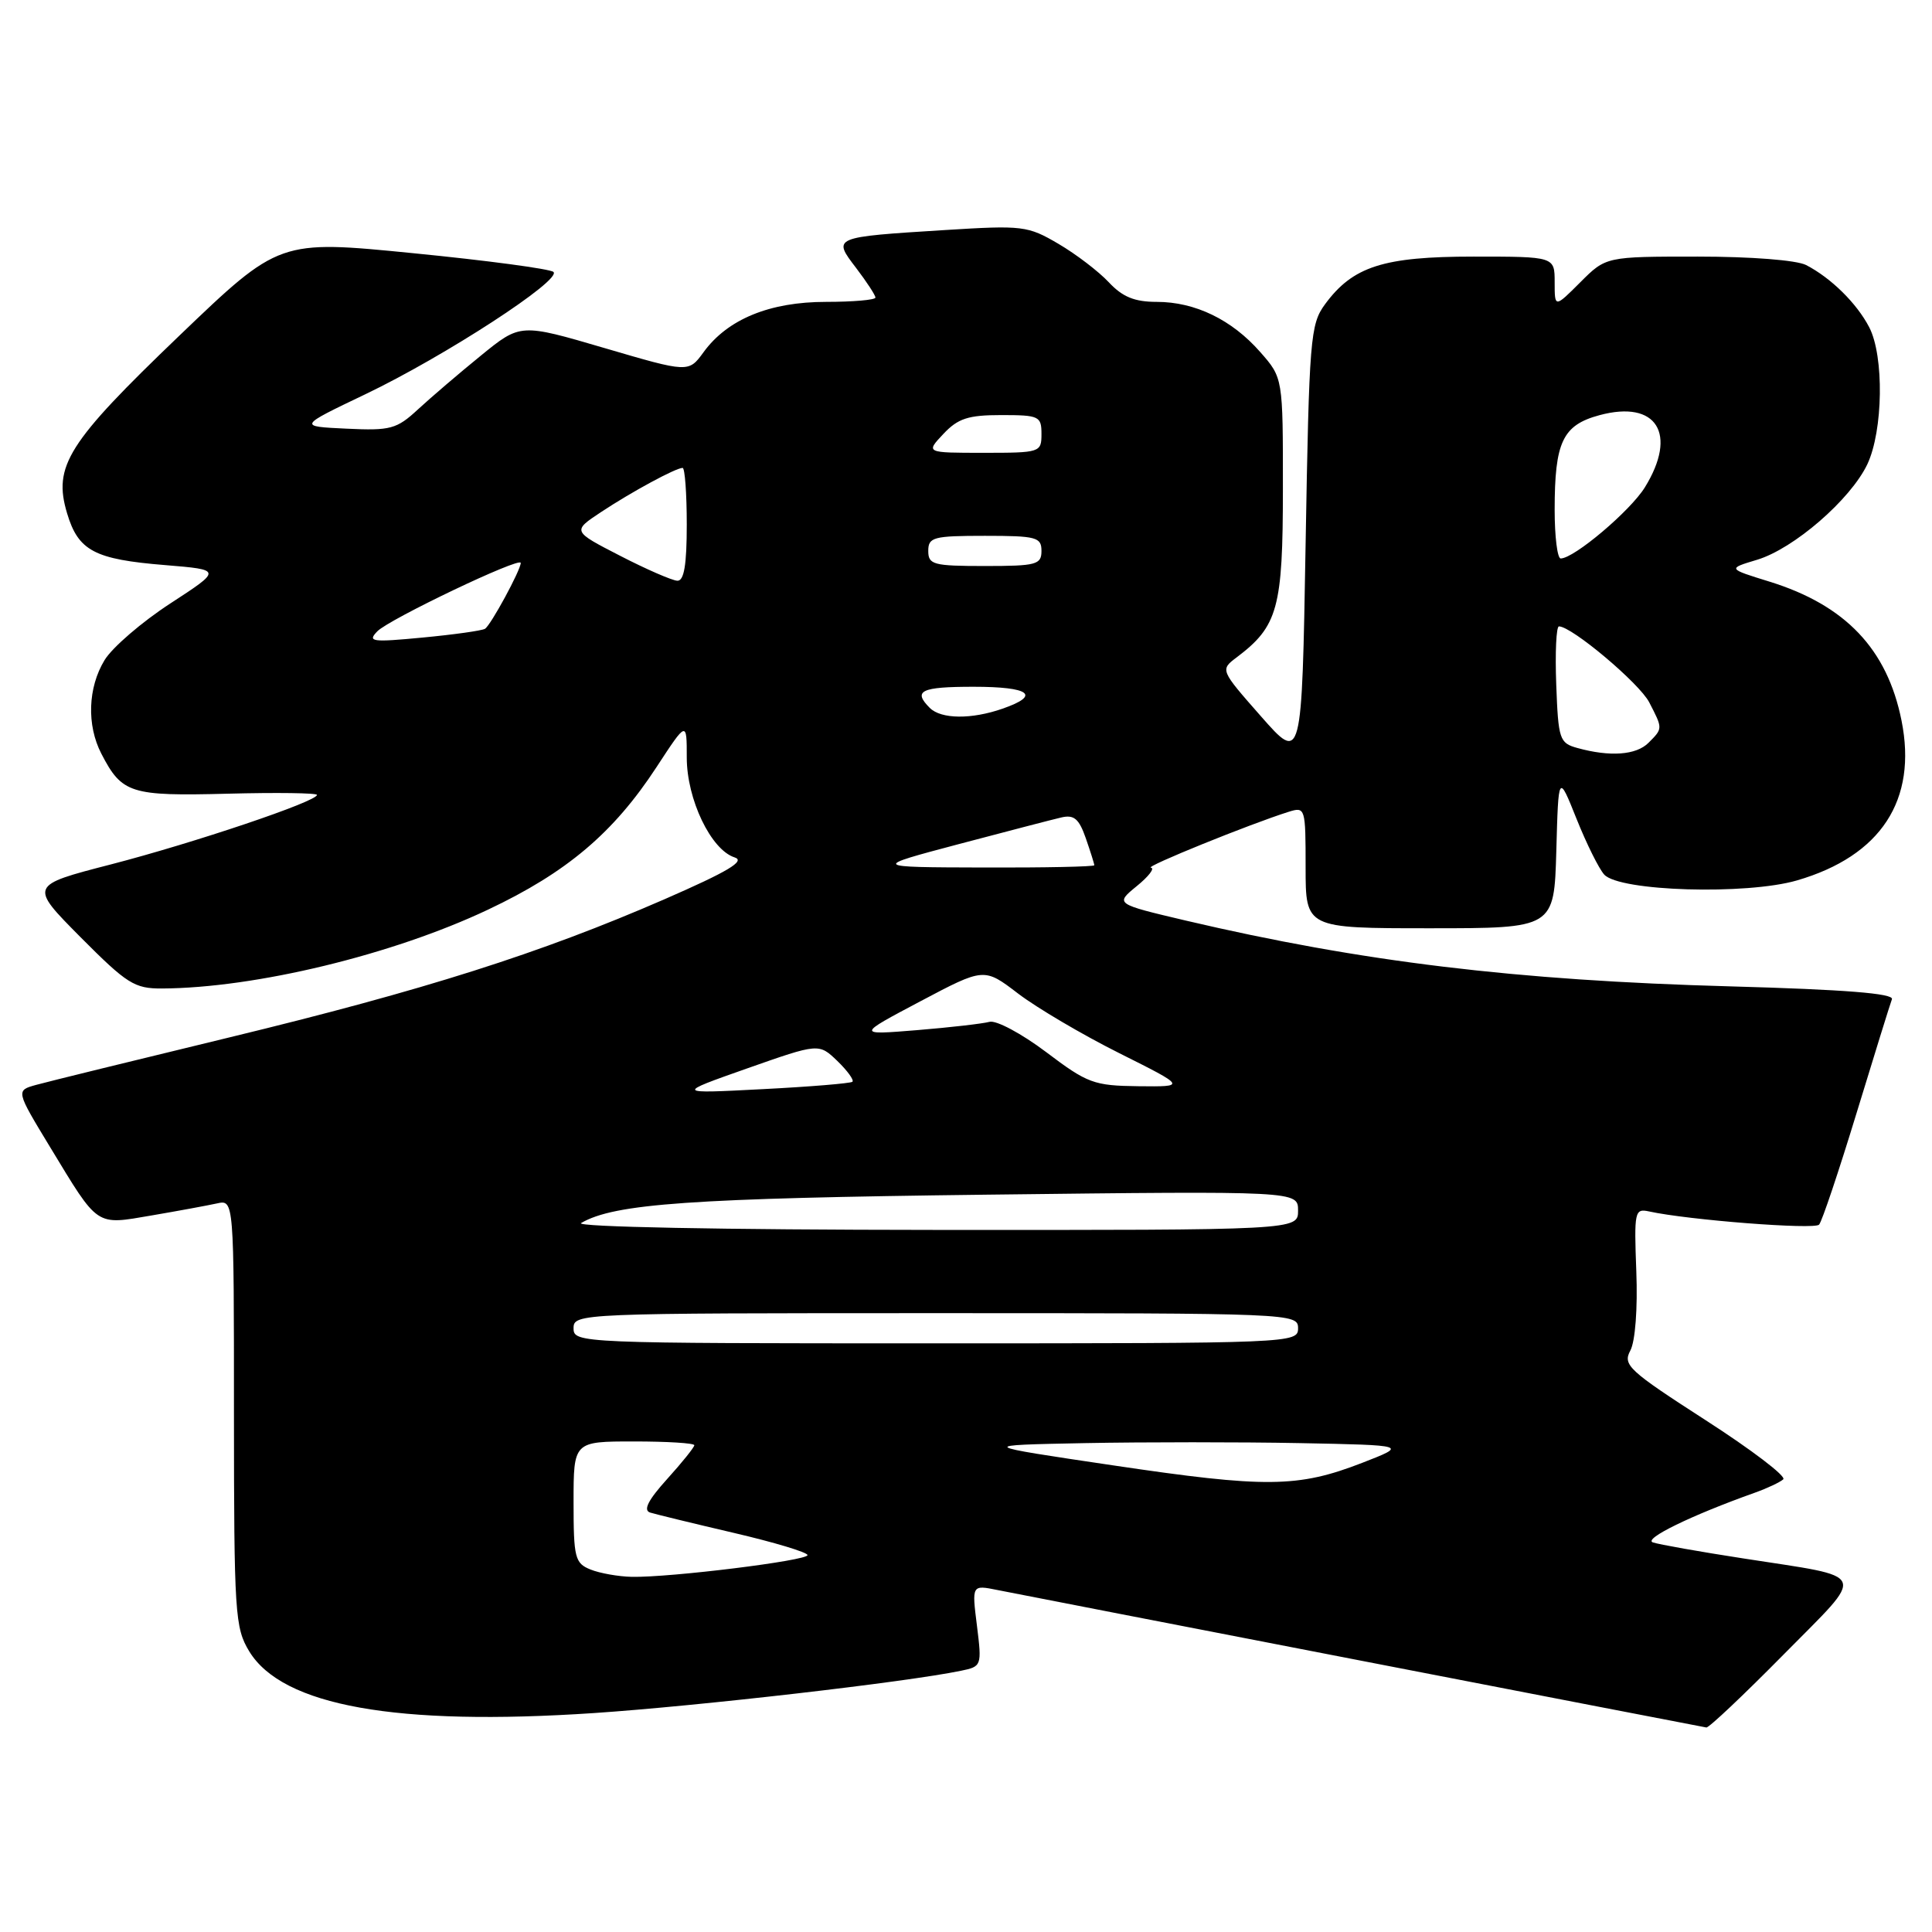 <?xml version="1.0" encoding="UTF-8" standalone="no"?>
<!DOCTYPE svg PUBLIC "-//W3C//DTD SVG 1.1//EN" "http://www.w3.org/Graphics/SVG/1.1/DTD/svg11.dtd" >
<svg xmlns="http://www.w3.org/2000/svg" xmlns:xlink="http://www.w3.org/1999/xlink" version="1.1" viewBox="0 0 256 256">
 <g >
 <path fill="currentColor"
d=" M 236.32 219.25 C 247.40 208.02 247.86 209.13 231.00 206.50 C 225.22 205.61 219.83 204.65 219.02 204.38 C 217.67 203.93 224.10 200.79 232.50 197.80 C 234.15 197.21 235.86 196.41 236.29 196.02 C 236.73 195.63 232.09 192.10 226.00 188.18 C 215.78 181.59 215.00 180.87 216.03 178.95 C 216.68 177.73 217.01 173.38 216.82 168.47 C 216.52 160.52 216.60 160.11 218.50 160.52 C 223.69 161.66 240.43 162.96 241.04 162.27 C 241.42 161.85 243.65 155.20 246.00 147.50 C 248.35 139.80 250.46 133.01 250.69 132.40 C 250.97 131.64 244.48 131.12 229.30 130.70 C 200.88 129.92 180.39 127.44 157.12 121.98 C 147.75 119.77 147.75 119.77 150.62 117.42 C 152.21 116.13 153.05 115.03 152.50 114.97 C 151.57 114.88 165.66 109.17 170.75 107.57 C 172.96 106.88 173.00 107.02 173.00 114.93 C 173.00 123.00 173.00 123.00 189.47 123.00 C 205.93 123.00 205.93 123.00 206.22 112.75 C 206.50 102.50 206.50 102.50 208.90 108.50 C 210.22 111.80 211.87 115.12 212.57 115.89 C 214.61 118.11 231.38 118.61 238.11 116.66 C 249.23 113.42 254.08 106.02 251.96 95.47 C 250.06 86.00 244.53 80.19 234.47 77.07 C 228.90 75.35 228.90 75.35 232.80 74.18 C 237.68 72.72 245.20 66.20 247.43 61.52 C 249.53 57.07 249.67 47.19 247.68 43.36 C 246.02 40.17 242.62 36.83 239.32 35.12 C 238.05 34.47 232.02 34.00 224.97 34.00 C 212.80 34.00 212.80 34.00 209.40 37.40 C 206.00 40.80 206.00 40.80 206.00 37.40 C 206.00 34.00 206.00 34.00 195.25 34.00 C 183.30 34.00 179.26 35.30 175.57 40.32 C 173.62 42.98 173.47 44.81 173.00 72.11 C 172.50 101.07 172.50 101.07 167.08 94.91 C 161.67 88.76 161.67 88.76 163.87 87.10 C 169.33 82.98 169.99 80.58 169.99 64.78 C 170.00 50.07 170.00 50.07 166.99 46.65 C 163.23 42.36 158.36 40.00 153.27 40.00 C 150.34 40.00 148.74 39.35 146.92 37.40 C 145.59 35.98 142.59 33.68 140.25 32.31 C 136.18 29.92 135.52 29.84 125.25 30.48 C 110.25 31.42 110.30 31.40 113.45 35.52 C 114.85 37.36 116.00 39.12 116.00 39.43 C 116.00 39.74 113.06 40.00 109.46 40.00 C 101.99 40.00 96.41 42.29 93.23 46.66 C 91.24 49.39 91.24 49.39 80.10 46.12 C 68.96 42.85 68.96 42.85 63.73 47.11 C 60.85 49.45 57.10 52.66 55.40 54.23 C 52.56 56.86 51.76 57.08 45.90 56.80 C 39.50 56.50 39.50 56.50 48.39 52.25 C 58.91 47.22 74.52 37.07 73.33 36.03 C 72.87 35.63 64.51 34.51 54.75 33.55 C 37.00 31.79 37.00 31.79 23.75 44.49 C 8.94 58.69 7.01 61.75 8.89 68.02 C 10.38 72.99 12.51 74.12 21.90 74.88 C 29.42 75.50 29.42 75.50 22.57 79.96 C 18.80 82.41 14.88 85.79 13.86 87.46 C 11.64 91.10 11.47 96.08 13.43 99.87 C 16.16 105.15 17.28 105.50 30.14 105.17 C 36.66 105.00 42.00 105.07 42.00 105.33 C 42.00 106.20 25.70 111.69 14.69 114.54 C 3.88 117.33 3.88 117.33 10.66 124.17 C 16.83 130.37 17.81 131.00 21.47 130.98 C 33.82 130.92 52.01 126.52 64.65 120.54 C 75.11 115.60 81.30 110.36 87.01 101.62 C 91.00 95.52 91.00 95.52 91.00 100.37 C 91.00 105.92 94.21 112.61 97.34 113.61 C 98.82 114.08 96.47 115.48 88.06 119.15 C 71.62 126.31 56.20 131.21 30.40 137.46 C 17.80 140.51 6.28 143.34 4.80 143.75 C 2.09 144.50 2.09 144.50 6.64 152.00 C 13.12 162.68 12.60 162.33 20.11 161.05 C 23.62 160.45 27.51 159.73 28.75 159.46 C 31.00 158.96 31.00 158.96 31.00 187.23 C 31.01 213.84 31.13 215.69 33.03 218.82 C 37.44 226.04 52.51 228.74 78.70 226.99 C 92.52 226.06 120.01 222.90 127.31 221.39 C 130.08 220.82 130.11 220.74 129.45 215.41 C 128.77 210.00 128.77 210.00 132.14 210.68 C 136.16 211.49 225.24 228.76 226.10 228.90 C 226.43 228.96 231.03 224.61 236.32 219.25 Z  M 78.25 207.97 C 76.18 207.14 76.00 206.43 76.00 199.03 C 76.00 191.00 76.00 191.00 84.00 191.00 C 88.40 191.00 92.00 191.22 92.00 191.50 C 92.00 191.77 90.38 193.79 88.39 195.99 C 85.88 198.77 85.20 200.11 86.14 200.42 C 86.89 200.65 91.89 201.87 97.25 203.12 C 102.61 204.37 107.00 205.69 107.00 206.06 C 107.00 206.79 88.81 209.04 83.71 208.94 C 81.95 208.90 79.49 208.47 78.25 207.97 Z  M 147.50 194.17 C 129.50 191.50 129.50 191.50 143.75 191.22 C 151.59 191.07 164.41 191.07 172.25 191.22 C 186.50 191.50 186.50 191.50 180.51 193.83 C 171.98 197.14 167.75 197.18 147.50 194.17 Z  M 76.00 176.00 C 76.00 174.03 76.67 174.00 124.00 174.00 C 171.33 174.00 172.00 174.03 172.00 176.00 C 172.00 177.97 171.33 178.00 124.00 178.00 C 76.67 178.00 76.00 177.97 76.00 176.00 Z  M 77.00 162.06 C 81.41 159.48 91.57 158.77 130.75 158.30 C 172.00 157.81 172.00 157.81 172.00 160.41 C 172.00 163.00 172.00 163.00 123.75 162.97 C 95.52 162.95 76.12 162.57 77.00 162.06 Z  M 99.00 141.57 C 108.50 138.23 108.50 138.23 110.95 140.58 C 112.29 141.88 113.19 143.12 112.95 143.34 C 112.70 143.55 107.33 144.00 101.00 144.32 C 89.50 144.92 89.50 144.92 99.00 141.57 Z  M 138.61 139.40 C 135.37 136.96 131.99 135.15 131.11 135.40 C 130.22 135.64 125.90 136.14 121.50 136.50 C 113.50 137.15 113.50 137.15 121.95 132.68 C 130.40 128.21 130.40 128.21 134.90 131.65 C 137.38 133.54 143.41 137.10 148.31 139.55 C 157.20 144.00 157.20 144.00 150.85 143.93 C 144.93 143.86 144.10 143.55 138.61 139.40 Z  M 127.00 111.86 C 133.32 110.19 139.45 108.59 140.62 108.32 C 142.31 107.92 142.97 108.48 143.87 111.06 C 144.49 112.84 145.00 114.46 145.00 114.65 C 145.00 114.84 138.36 114.98 130.25 114.95 C 115.50 114.91 115.50 114.91 127.00 111.86 Z  M 209.00 99.11 C 206.64 98.46 206.48 97.97 206.21 90.71 C 206.05 86.47 206.21 83.00 206.57 83.00 C 208.27 83.00 217.22 90.53 218.53 93.06 C 220.34 96.57 220.35 96.51 218.43 98.43 C 216.80 100.06 213.33 100.31 209.00 99.11 Z  M 123.20 93.80 C 120.93 91.53 122.02 91.00 129.00 91.00 C 136.48 91.00 137.97 92.12 132.85 93.90 C 128.73 95.34 124.70 95.30 123.20 93.80 Z  M 50.00 83.65 C 51.57 82.04 69.00 73.72 69.00 74.59 C 69.00 75.53 65.02 82.87 64.26 83.32 C 63.84 83.57 60.12 84.09 56.00 84.48 C 49.26 85.12 48.65 85.04 50.00 83.65 Z  M 82.16 73.64 C 75.82 70.38 75.82 70.38 79.66 67.84 C 83.76 65.13 89.55 62.00 90.45 62.00 C 90.75 62.00 91.00 65.38 91.00 69.50 C 91.00 74.86 90.64 76.99 89.75 76.95 C 89.06 76.92 85.65 75.44 82.16 73.64 Z  M 123.00 73.00 C 123.00 71.18 123.67 71.00 130.50 71.00 C 137.33 71.00 138.00 71.18 138.00 73.00 C 138.00 74.82 137.33 75.00 130.50 75.00 C 123.67 75.00 123.00 74.82 123.00 73.00 Z  M 206.00 67.57 C 206.00 58.55 207.05 56.33 211.95 55.01 C 219.52 52.97 222.34 57.48 217.95 64.58 C 216.02 67.70 208.57 74.00 206.80 74.00 C 206.36 74.00 206.00 71.10 206.00 67.57 Z  M 125.00 57.50 C 126.94 55.44 128.29 55.00 132.67 55.00 C 137.69 55.00 138.00 55.15 138.00 57.50 C 138.00 59.95 137.84 60.00 130.33 60.00 C 122.65 60.00 122.65 60.00 125.00 57.50 Z "/>
</g>
</svg>